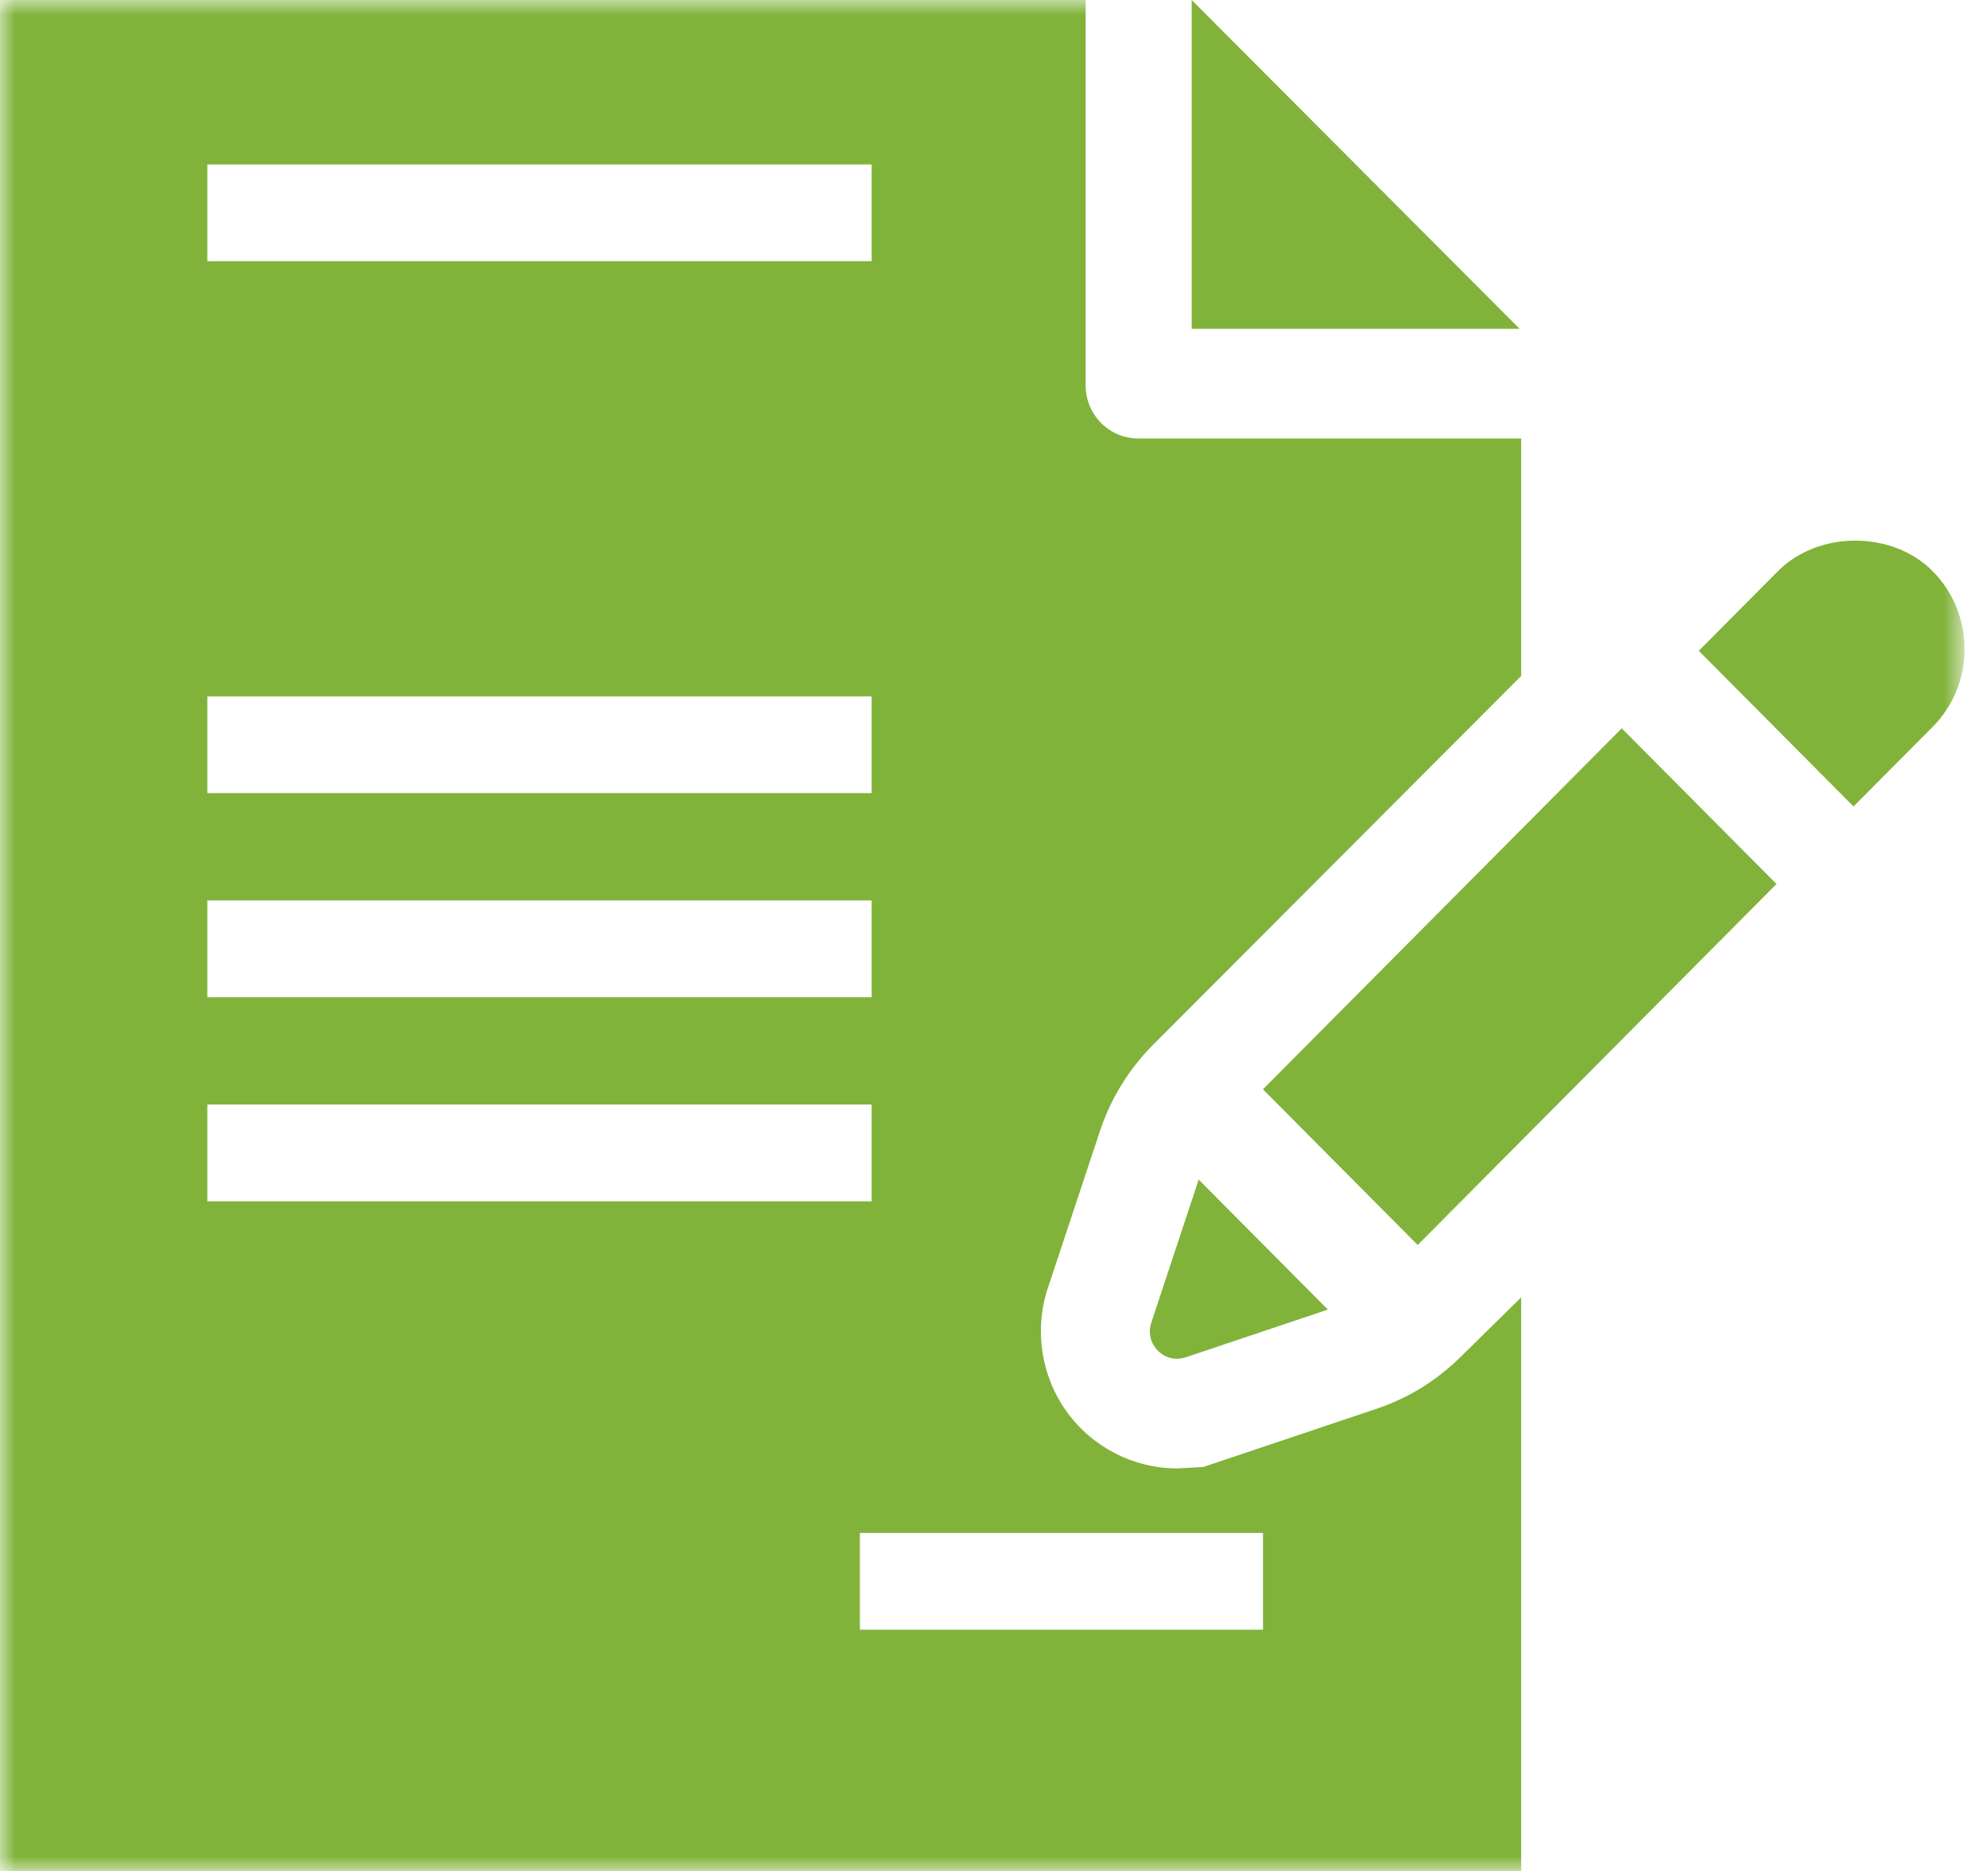 <svg width="68" height="64" viewBox="0 0 68 64" fill="none" xmlns="http://www.w3.org/2000/svg">
<path fill-rule="evenodd" clip-rule="evenodd" d="M40.762 0V11.249H51.98L40.762 0Z" fill="#81B33B"/>
<mask id="mask0" mask-type="alpha" maskUnits="userSpaceOnUse" x="0" y="0" width="68" height="65">
<path fill-rule="evenodd" clip-rule="evenodd" d="M0 0H67.2V64H0V0Z" fill="white"/>
</mask>
<g mask="url(#mask0)">
<path fill-rule="evenodd" clip-rule="evenodd" d="M29.413 55.748H43.201V52.438H29.413V55.748ZM7.092 41.093H29.814V37.783H7.092V41.093ZM7.092 34.112H29.814V30.801H7.092V34.112ZM7.092 27.13H29.814V23.82H7.092V27.13ZM7.092 8.935H29.814V5.625H7.092V8.935ZM47.087 48.19L41.162 50.18L40.259 50.23C38.767 50.23 37.354 49.499 36.477 48.276C35.608 47.058 35.37 45.48 35.844 44.053L37.624 38.692C37.981 37.602 38.603 36.588 39.415 35.766L52.032 23.122V15H38.938C37.941 15 37.135 14.187 37.135 13.186V0H0V64H52.032V44.38L49.985 46.391C49.154 47.219 48.182 47.821 47.087 48.19Z" fill="#81B33B"/>
<path fill-rule="evenodd" clip-rule="evenodd" d="M40.559 46.43L45.42 44.797L41.001 40.351L39.38 45.245C39.136 45.977 39.83 46.675 40.559 46.43Z" fill="#81B33B"/>
<path fill-rule="evenodd" clip-rule="evenodd" d="M43.199 37.262L48.492 42.588C51.266 39.797 56.664 34.365 60.765 30.239L55.472 24.914L43.199 37.262Z" fill="#81B33B"/>
<path fill-rule="evenodd" clip-rule="evenodd" d="M66.104 19.536C65.449 18.872 64.484 18.493 63.462 18.493C62.439 18.493 61.475 18.872 60.816 19.537L58.107 22.262L63.4 27.587L66.108 24.862C67.564 23.395 67.564 21.006 66.104 19.536Z" fill="#81B33B"/>
</g>
</svg>
